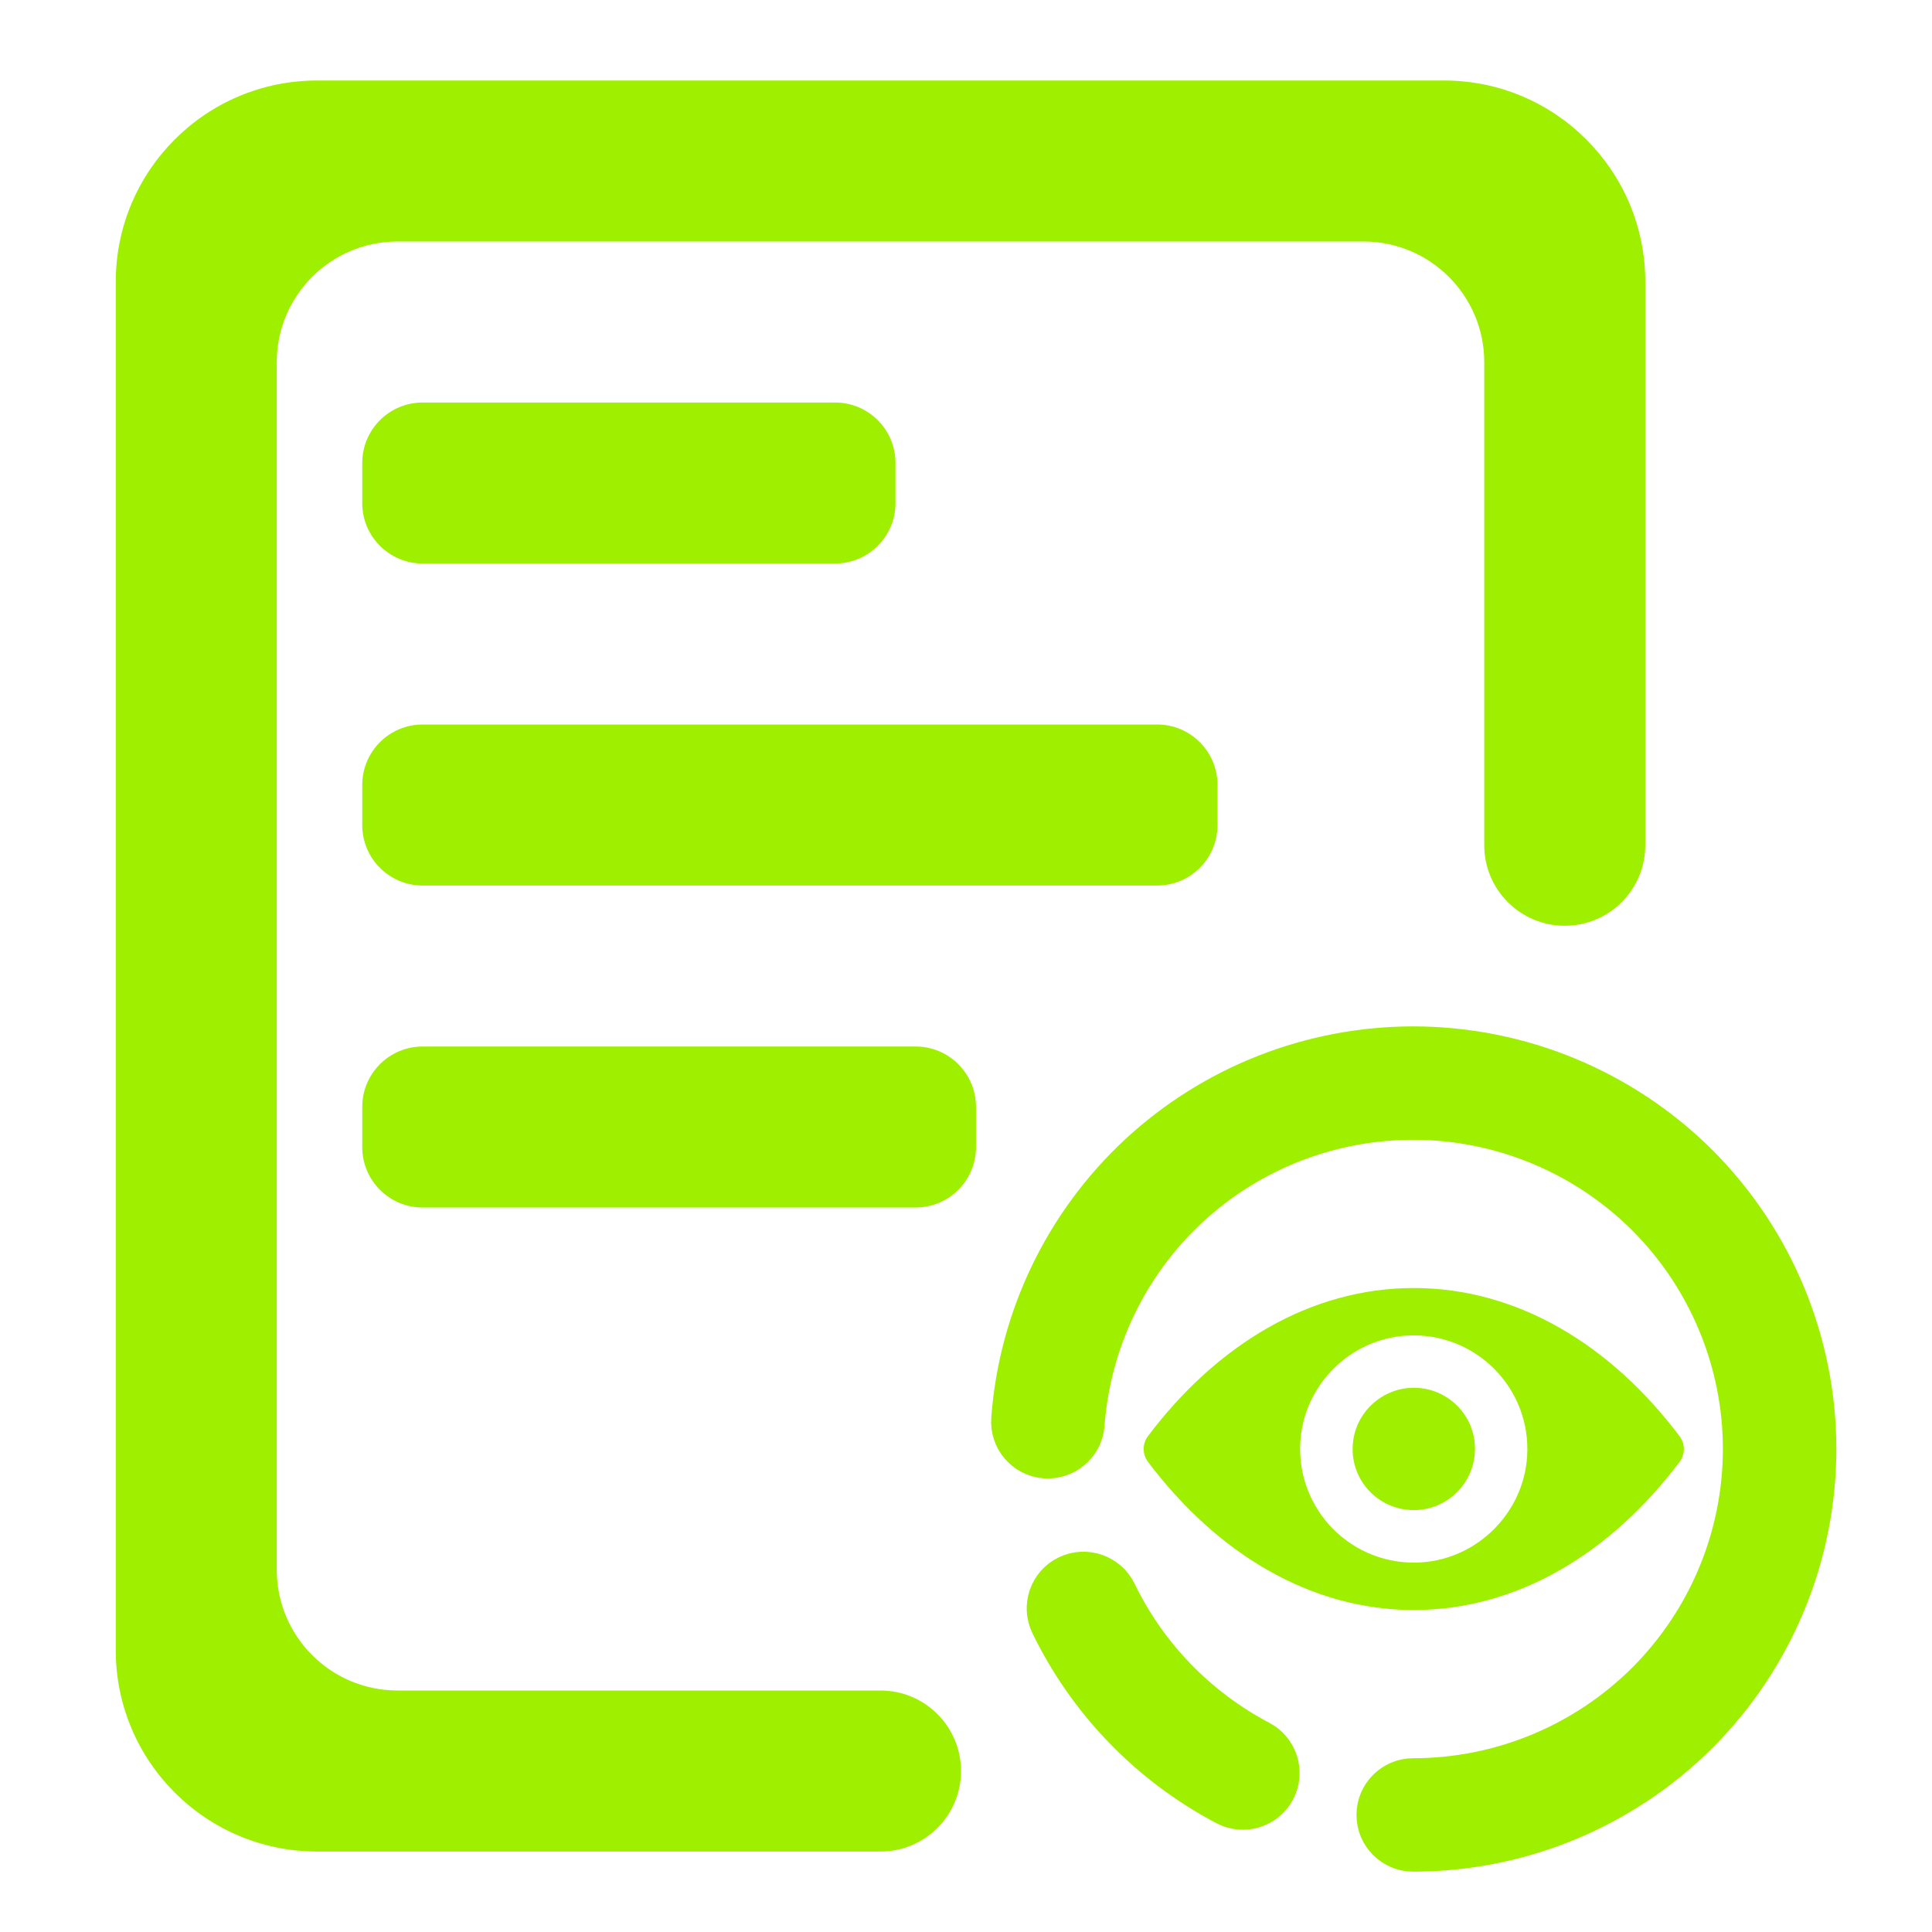 <svg width="64" height="64" viewBox="0 0 64 64" fill="none" xmlns="http://www.w3.org/2000/svg">
<path d="M46.832 42.667C43.414 42.667 40.314 44.538 38.026 47.576C37.839 47.824 37.839 48.172 38.026 48.422C40.314 51.463 43.414 53.334 46.832 53.334C50.251 53.334 53.352 51.463 55.64 48.424C55.827 48.176 55.827 47.828 55.64 47.579C53.352 44.538 50.251 42.667 46.832 42.667ZM47.078 51.756C44.808 51.899 42.934 50.028 43.076 47.755C43.194 45.88 44.714 44.362 46.587 44.244C48.856 44.102 50.731 45.972 50.588 48.246C50.467 50.116 48.948 51.635 47.078 51.756ZM46.964 50.02C45.742 50.098 44.731 49.091 44.812 47.868C44.874 46.858 45.694 46.042 46.704 45.976C47.927 45.899 48.938 46.906 48.856 48.128C48.791 49.143 47.971 49.959 46.964 50.02Z" fill="#9FEF00"/>
<path fill-rule="evenodd" clip-rule="evenodd" d="M35.924 47.188C35.873 47.854 35.291 48.355 34.621 48.307C33.953 48.258 33.452 47.675 33.502 47.007C33.751 43.655 35.263 40.515 37.732 38.224C40.201 35.94 43.448 34.667 46.816 34.667C50.353 34.667 53.752 36.074 56.257 38.57C58.757 41.074 60.165 44.467 60.165 48C60.165 51.534 58.757 54.927 56.257 57.431C53.752 59.927 50.353 61.334 46.816 61.334C46.145 61.334 45.602 60.791 45.602 60.122C45.602 59.452 46.145 58.91 46.816 58.91C49.711 58.91 52.489 57.758 54.54 55.715C56.585 53.667 57.739 50.891 57.739 48C57.739 45.11 56.585 42.334 54.54 40.286C52.489 38.243 49.711 37.091 46.816 37.091C44.061 37.091 41.403 38.127 39.383 40C37.361 41.874 36.129 44.443 35.924 47.188ZM41.737 57.66C42.329 57.972 42.557 58.706 42.246 59.298C41.934 59.89 41.201 60.118 40.608 59.807C38.084 58.479 36.045 56.376 34.801 53.812C34.507 53.211 34.756 52.484 35.358 52.191C35.962 51.899 36.691 52.15 36.985 52.752C38.005 54.855 39.668 56.57 41.737 57.66Z" fill="#9FEF00" stroke="#9FEF00" stroke-width="1.333" stroke-miterlimit="3" stroke-linecap="square"/>
<path fill-rule="evenodd" clip-rule="evenodd" d="M29.168 56C30.64 56 31.835 57.195 31.835 58.667C31.835 60.139 30.64 61.334 29.168 61.334H10.502C6.822 61.334 3.835 58.347 3.835 54.667V9.334C3.835 5.654 6.822 2.667 10.502 2.667H47.835C51.514 2.667 54.502 5.654 54.502 9.334V28C54.502 29.472 53.307 30.667 51.835 30.667C50.363 30.667 49.168 29.472 49.168 28V12C49.168 9.792 47.376 8 45.168 8H13.168C10.96 8 9.168 9.792 9.168 12V52C9.168 54.208 10.96 56 13.168 56H29.168ZM14 13.334H27.664C28.768 13.334 29.664 14.23 29.664 15.334V16.667C29.664 17.771 28.768 18.667 27.664 18.667H14C12.896 18.667 12 17.771 12 16.667V15.334C12 14.23 12.896 13.334 14 13.334ZM14 34.667H30.331C31.435 34.667 32.331 35.563 32.331 36.667V38C32.331 39.104 31.435 40 30.331 40H14C12.896 40 12 39.104 12 38V36.667C12 35.563 12.896 34.667 14 34.667ZM14 24H38.331C39.435 24 40.331 24.896 40.331 26V27.334C40.331 28.438 39.435 29.334 38.331 29.334H14C12.896 29.334 12 28.438 12 27.334V26C12 24.896 12.896 24 14 24Z" fill="#9FEF00"/>
</svg>
